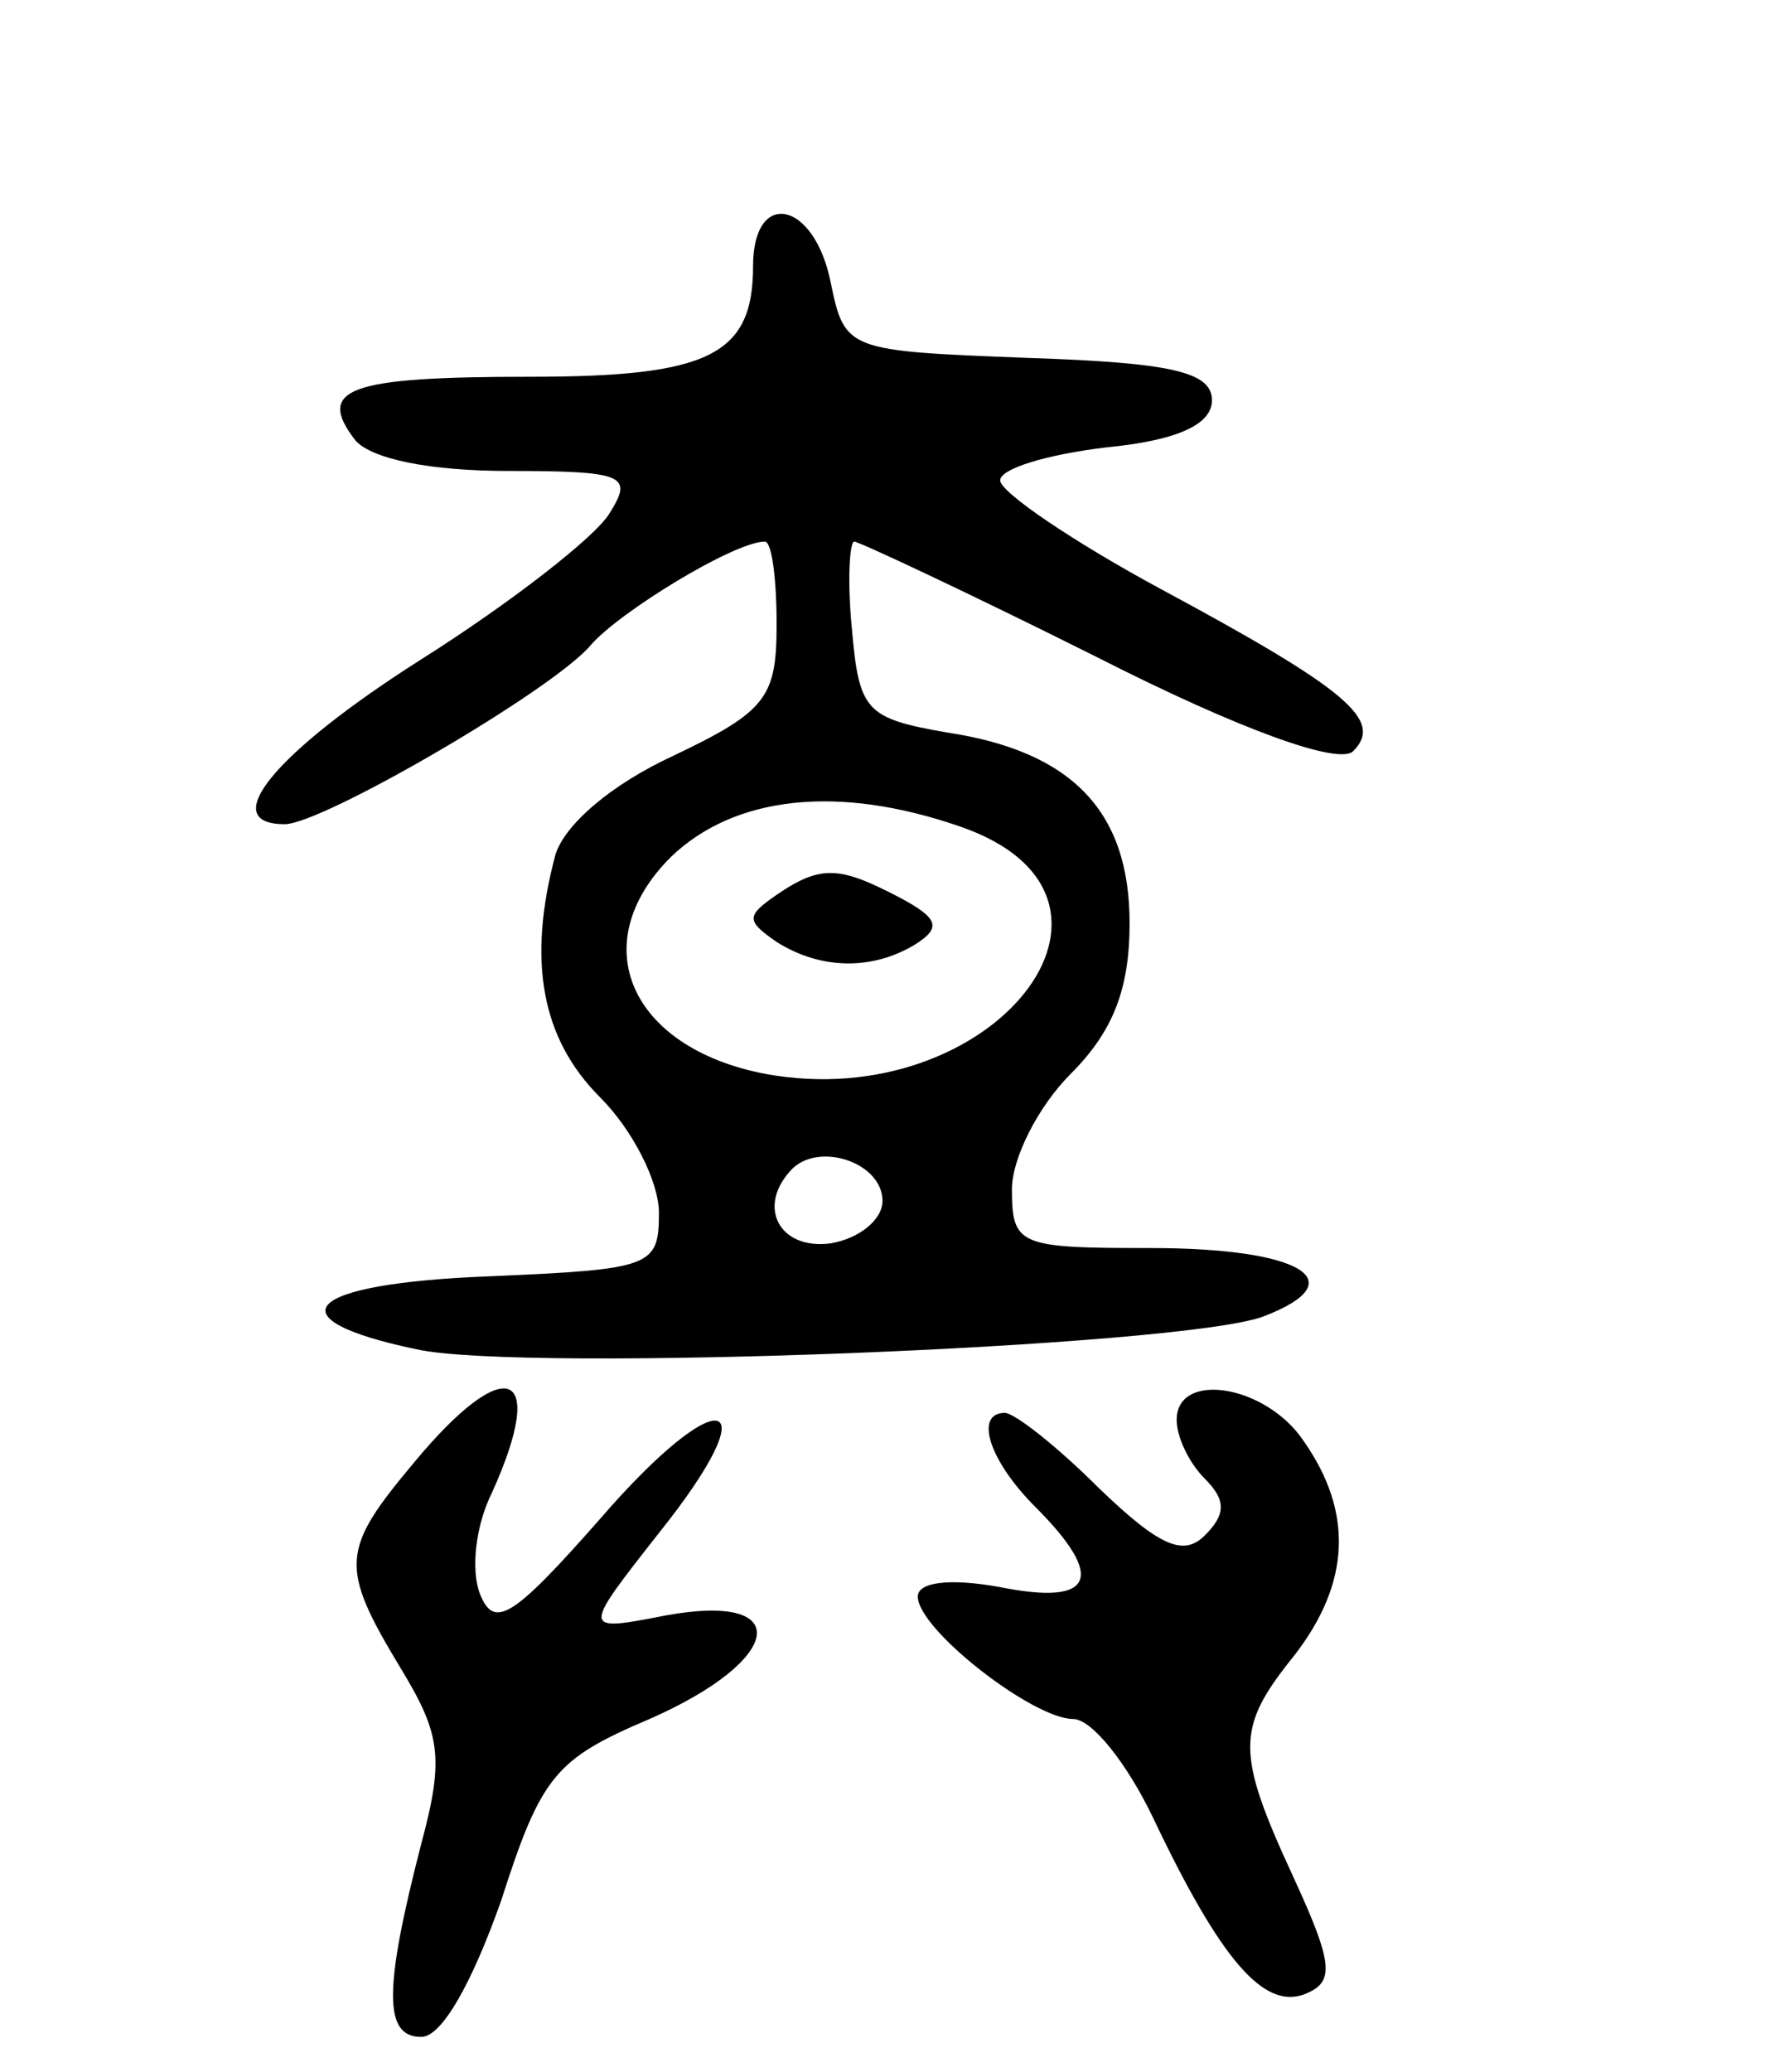 <svg version="1.0" xmlns="http://www.w3.org/2000/svg"
 width="75pt" height="88pt" viewBox="0 0 75 88"
 preserveAspectRatio="xMidYMid meet">
<g transform="translate(0,88) scale(0.1,-0.1)"
fill="#000000" stroke="none">
<path d="M320 767 c0 -38 -19 -47 -95 -47 -77 0 -91 -5 -74 -27 7 -8 32 -13
65 -13 50 0 53 -2 43 -18 -6 -10 -42 -38 -80 -62 -63 -40 -87 -70 -58 -70 16
0 114 57 130 76 12 14 61 44 74 44 3 0 5 -16 5 -35 0 -31 -4 -37 -44 -56 -26
-12 -46 -29 -50 -42 -12 -45 -6 -78 19 -103 14 -14 25 -36 25 -49 0 -23 -3
-24 -72 -27 -79 -3 -93 -18 -31 -31 45 -10 326 1 360 14 39 15 16 29 -48 29
-56 0 -59 1 -59 25 0 13 11 35 25 49 18 18 25 36 25 64 0 47 -24 73 -78 81
-34 6 -37 9 -40 44 -2 20 -1 37 1 37 2 0 49 -22 103 -49 61 -31 103 -46 109
-40 13 13 -2 26 -82 69 -37 20 -68 41 -68 46 0 5 20 11 45 14 31 3 45 10 45
20 0 12 -17 16 -78 18 -77 3 -78 3 -84 32 -7 35 -33 40 -33 7z m88 -238 c87
-30 14 -123 -83 -105 -57 11 -77 55 -40 92 27 26 71 31 123 13z m-33 -159 c0
-8 -10 -16 -22 -18 -22 -3 -32 16 -16 32 12 11 38 2 38 -14z"/>
<path d="M330 500 c-13 -9 -13 -11 0 -20 19 -12 41 -12 59 -1 11 7 10 11 -7
20 -25 13 -33 14 -52 1z"/>
<path d="M176 259 c-31 -37 -32 -44 -6 -87 17 -28 19 -38 9 -75 -16 -62 -16
-82 0 -82 9 0 22 24 34 58 17 53 23 60 63 77 57 25 62 54 7 44 -36 -7 -36 -7
-3 35 48 60 26 65 -25 6 -37 -42 -45 -47 -51 -32 -4 10 -2 29 5 43 24 53 6 60
-33 13z"/>
<path d="M500 277 c0 -7 5 -18 12 -25 9 -9 9 -15 0 -24 -9 -9 -19 -5 -45 20
-18 18 -36 32 -40 32 -13 0 -7 -20 13 -40 30 -30 25 -42 -15 -34 -22 4 -35 2
-35 -4 0 -14 49 -52 66 -52 8 0 23 -19 34 -42 29 -61 47 -81 64 -75 13 5 13
12 -4 49 -25 54 -25 64 0 95 24 31 25 61 4 91 -16 24 -54 30 -54 9z"/>
</g>
</svg>
